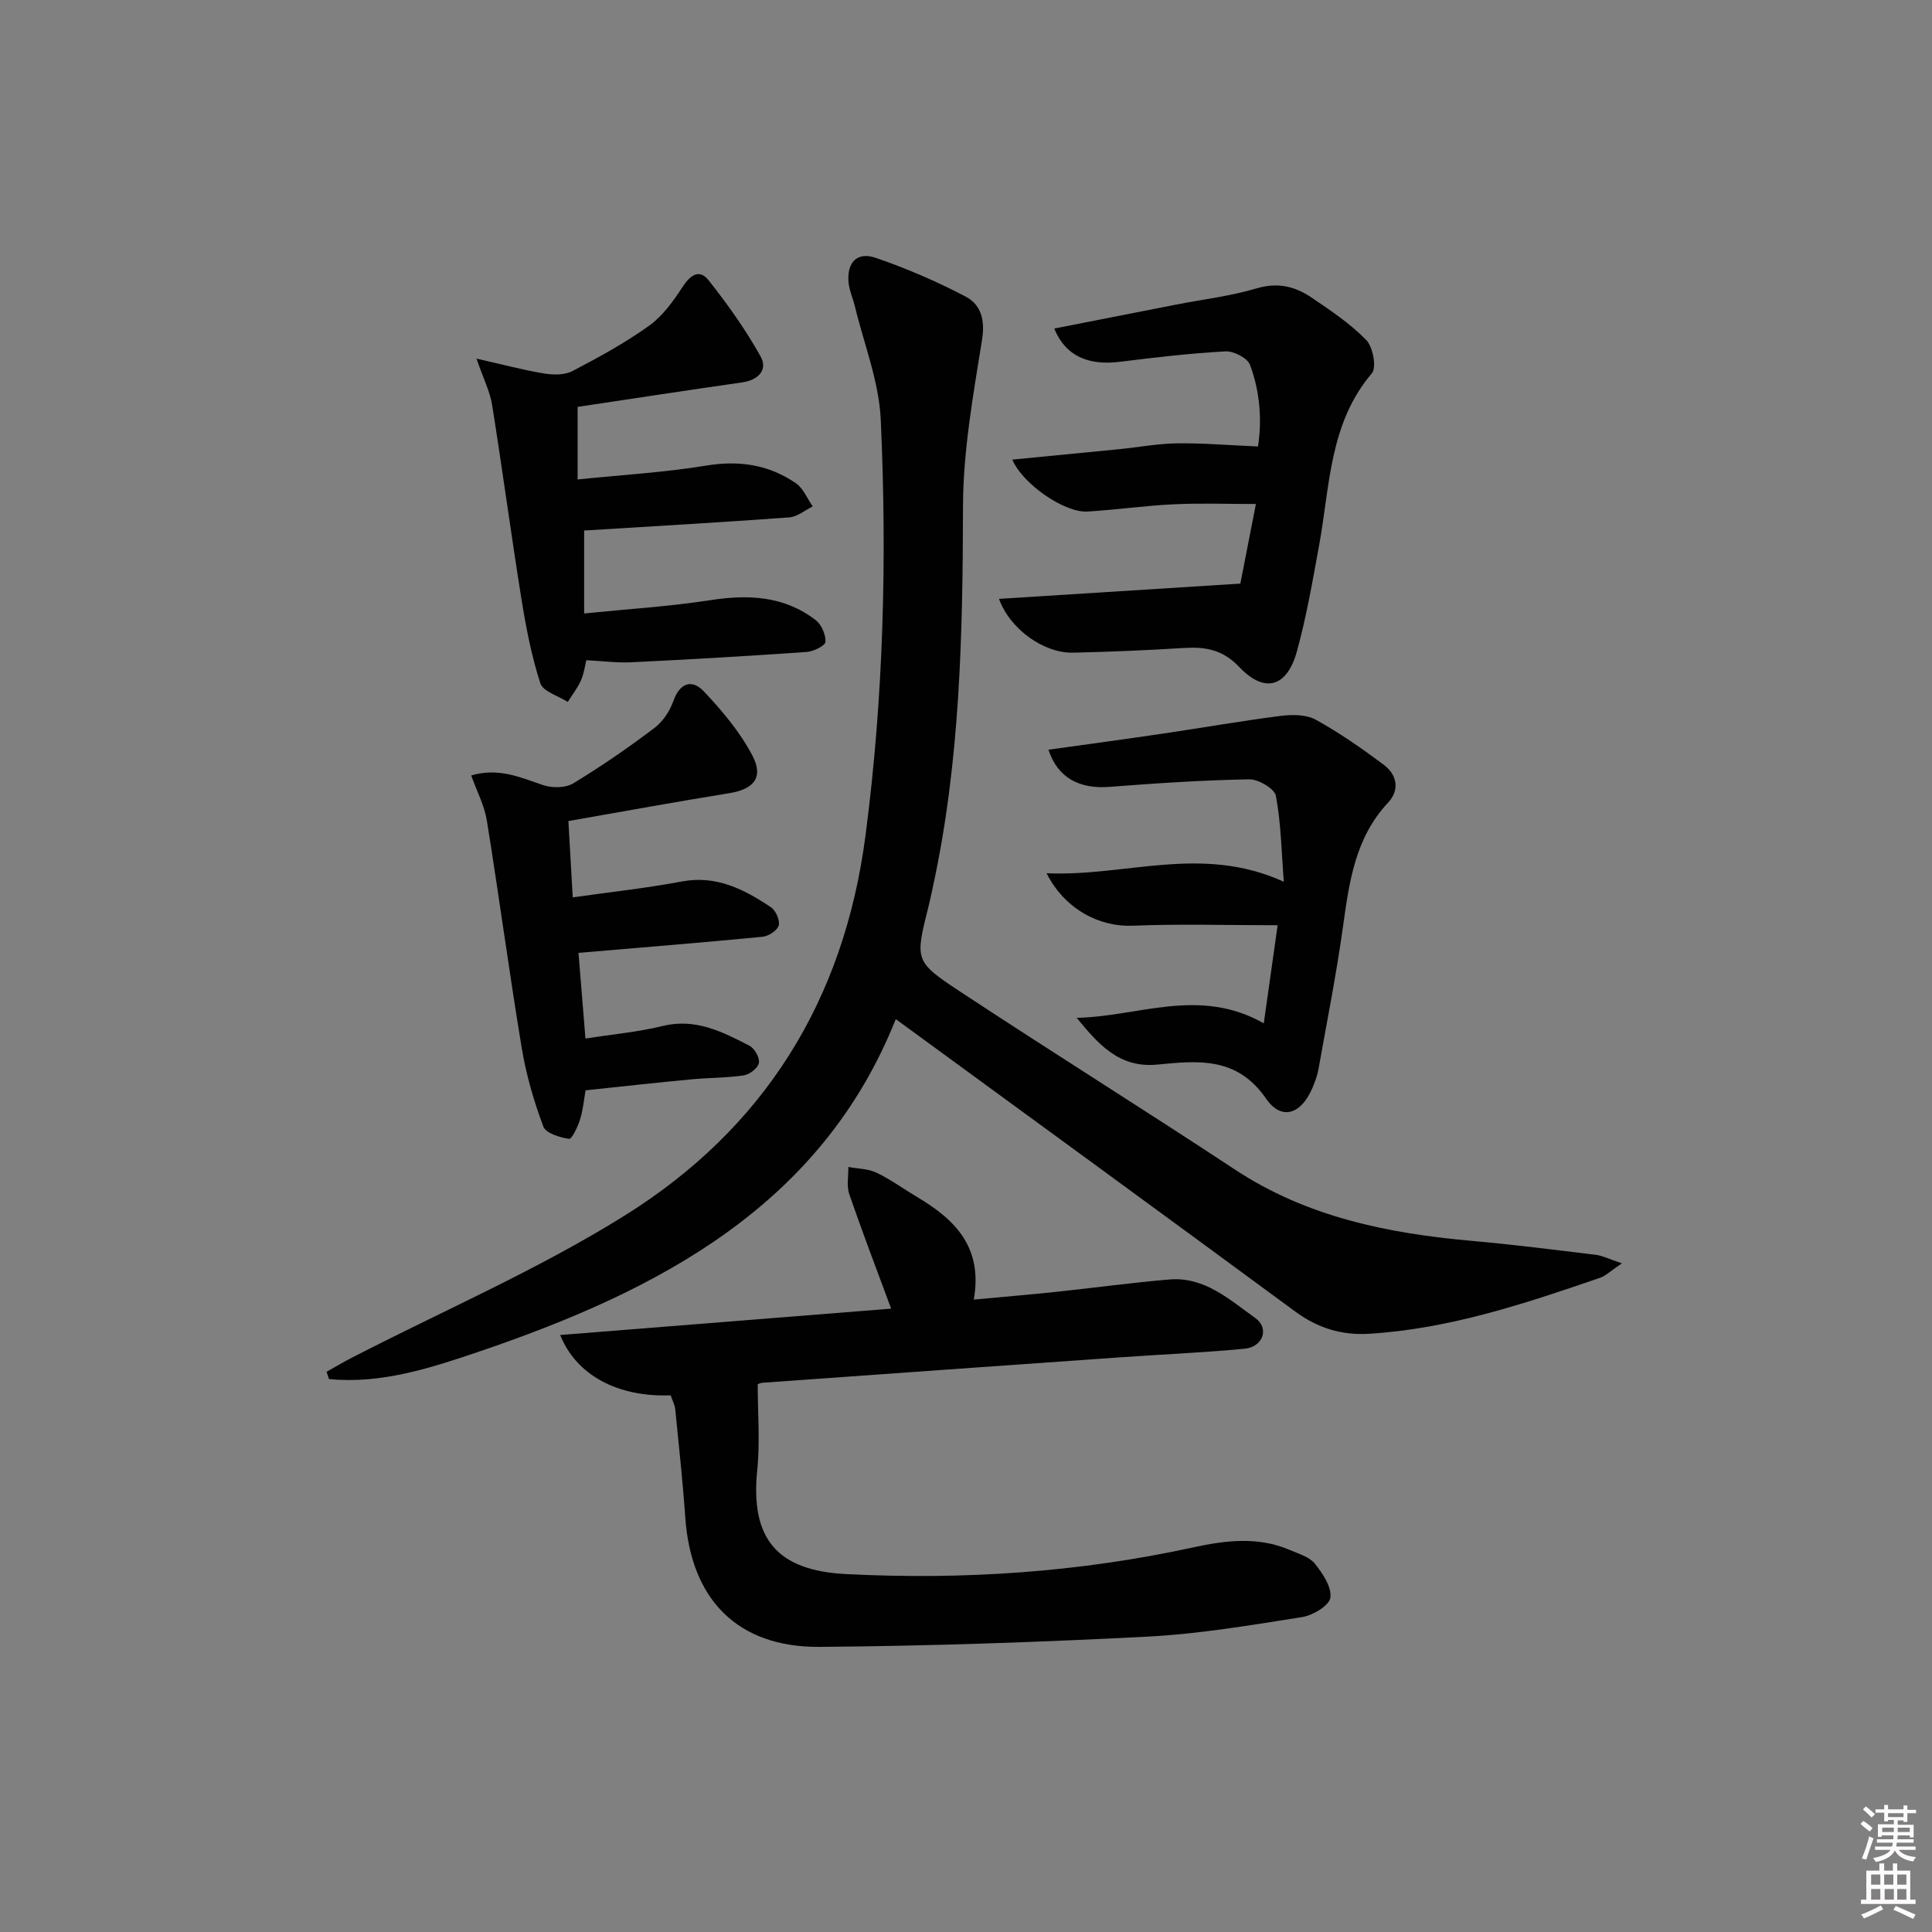 <svg enable-background="new 0 0 400 400" viewBox="0 0 400 400" xmlns="http://www.w3.org/2000/svg"><rect x="0" y="0" width="400" height="400" fill="#808080" stroke="none"/><path d="m385.2 377.6.6-.6c.6.4 1.3.9 1.9 1.5l-.6.7c-.8-.6-1.4-1.1-1.9-1.6zm.3 7.1c.6-1.4 1.1-2.9 1.5-4.5.3.1.6.3.9.4-.5 1.4-1 2.9-1.5 4.4l-.9-.2zm.2-10.1.6-.6c.7.5 1.3 1.1 1.9 1.6l-.7.7c-.6-.6-1.2-1.2-1.8-1.7zm8.4-.8h.8v.9h1.8v.7h-1.8v1.8h-.8v-.3h-1.2v.9h3.3v2.6h-.8v-.4h-2.5c0 .3 0 .6-.1.8h3.4v.7h-3.5c0 .3-.1.6-.1.8h4v.7h-3.5c.7.9 1.9 1.3 3.6 1.5-.2.2-.4.5-.6.9-1.9-.3-3.2-1.1-3.8-2.3-.5 1.1-1.8 2-3.9 2.4-.2-.3-.4-.5-.6-.8 1.9-.4 3.1-.9 3.6-1.7h-3.2v-.7h3.5c.1-.2.1-.5.2-.8h-3.3v-.7h3.4c0-.2 0-.5 0-.8h-2.4v.3h-.8v-2.6h3.3v-.9h-1.2v.3h-.8v-1.8h-1.8v-.7h1.8v-.9h.8v.9h3.2zm-4.4 5.5h2.4c0-.3 0-.6 0-.9h-2.4zm1.2-3.1h3.2v-.8h-3.2zm4.4 2.2h-2.4v.9h2.5v-.9z" fill="#fcfafa"/><path d="m389.2 385.8h.9v1.5h1.8v-1.5h.9v1.5h2.7v6h1.1v.9h-11.3v-.9h1.1v-6h2.7v-1.5zm.2 8.7.5.8c-1.2.6-2.5 1.3-4 1.9-.2-.3-.3-.6-.6-.8 1.6-.6 3-1.3 4.1-1.9zm-2-4.3h1.9v-2.1h-1.9zm0 3.1h1.9v-2.2h-1.9zm2.7-3.1h1.9v-2.1h-1.9zm.1 3.1h1.9v-2.2h-1.9zm2.3 1.3c1.4.6 2.7 1.2 4.1 1.8l-.5.9c-1.5-.7-2.8-1.4-4.1-1.9zm2.2-6.5h-1.9v2.1h1.9zm-1.9 5.2h1.9v-2.2h-1.9z" fill="#fcfafa"/><g fill="#010101"><path d="m335.8 261.56c-2.38 1.6-3.35 2.59-4.52 2.99-15.56 5.35-31.15 10.56-47.76 11.59-5.73.36-10.7-1.17-15.37-4.61-27.45-20.21-55-40.29-82.69-60.53-15.36 38.56-48.94 56.14-86.17 68.8-9.98 3.39-20.33 6.79-31.18 5.72-.17-.5-.33-1.01-.5-1.51 1.76-.98 3.48-2.01 5.27-2.93 18.9-9.74 38.57-18.23 56.53-29.46 28.73-17.96 45.3-44.37 49.77-78.55 3.76-28.69 4.48-57.4 3.17-86.18-.36-7.92-3.49-15.71-5.38-23.56-.39-1.61-1.12-3.17-1.28-4.8-.41-4.15 1.74-6.48 5.58-5.16 6.39 2.19 12.66 4.89 18.64 8.03 3.17 1.66 4.08 4.78 3.41 8.95-1.83 11.44-3.92 23.01-3.94 34.53-.06 26.5-.59 52.88-6.27 78.9-.28 1.3-.55 2.6-.87 3.88-2.77 11.11-2.95 11.38 6.49 17.6 18.87 12.45 38.06 24.42 56.93 36.87 14.94 9.86 31.67 13.23 49.07 14.78 8.6.76 17.18 1.86 25.76 2.9 1.36.19 2.66.87 5.31 1.75z"/><path d="m138.85 288.89c-10.96.41-19.53-4.16-22.87-12.49 22.95-1.83 45.67-3.64 68.52-5.46-3.04-8.22-5.99-15.92-8.67-23.7-.58-1.7-.15-3.75-.19-5.63 1.96.37 4.11.35 5.85 1.19 2.98 1.43 5.69 3.43 8.55 5.13 7.73 4.6 13.49 10.36 11.57 21.14 6.18-.58 11.74-1.04 17.27-1.63 7.76-.82 15.49-1.89 23.26-2.54 7.27-.6 12.44 4.2 17.76 7.99 2.95 2.1 1.59 5.97-2.16 6.34-8.59.83-17.22 1.18-25.84 1.79-24.7 1.73-49.4 3.5-74.09 5.27-.46.03-.91.31-.93.31 0 6.08.49 11.97-.1 17.75-1.45 14.22 4.06 20.83 18.44 21.55 24.17 1.23 48.1-.36 71.78-5.52 6.71-1.46 13.45-2.31 20.05.53 1.82.78 4.03 1.41 5.17 2.82 1.62 2.02 3.52 4.85 3.22 7.05-.22 1.63-3.63 3.67-5.85 4.02-10.65 1.68-21.34 3.5-32.08 4.05-22.57 1.16-45.18 1.94-67.78 2.12-17.03.13-26.67-9.79-27.85-26.79-.52-7.45-1.33-14.88-2.07-22.31-.07-.95-.57-1.85-.96-2.98z"/><path d="m206.83 123.99c16.7-1.06 32.86-2.08 49.97-3.16.9-4.62 2-10.25 3.22-16.48-5.97 0-11.51-.21-17.03.06-5.96.28-11.88 1.14-17.84 1.5-4.7.29-13.38-5.63-15.56-10.75 7.54-.74 14.88-1.44 22.21-2.17 3.96-.4 7.92-1.15 11.89-1.2 5.31-.07 10.64.38 16.76.65.78-4.86.57-11.05-1.67-16.94-.54-1.41-3.37-2.84-5.07-2.75-7.28.4-14.55 1.24-21.79 2.15-6.68.84-11.36-1.24-13.65-6.88 8.52-1.67 16.94-3.33 25.36-4.98 5.53-1.08 11.18-1.74 16.56-3.34 4.33-1.29 7.93-.41 11.31 1.88 3.97 2.69 8.05 5.41 11.36 8.81 1.4 1.43 2.19 5.7 1.17 6.9-8.86 10.4-8.67 23.37-10.93 35.67-1.35 7.34-2.61 14.72-4.59 21.9-2.05 7.43-6.68 8.77-11.92 3.25-3.46-3.64-7.04-4.23-11.52-3.95-7.63.48-15.27.79-22.91.97-5.99.13-13.01-4.78-15.33-11.14z"/><path d="m222.91 210.73c12.76-.23 25.34-6.47 38.74 1.14 1.01-7.14 1.92-13.56 2.87-20.31-10.59 0-20.36-.3-30.09.1-6.72.28-13.98-3.37-17.75-10.87 16.29.77 32.05-6.03 49.12 1.77-.49-6.23-.57-12.1-1.64-17.79-.28-1.49-3.64-3.46-5.55-3.42-9.63.18-19.26.81-28.87 1.56-6.24.49-10.76-1.85-12.67-7.69 7.92-1.11 15.74-2.16 23.54-3.31 8.21-1.21 16.38-2.65 24.61-3.7 2.36-.3 5.23-.28 7.2.8 4.92 2.72 9.58 5.97 14.09 9.34 2.76 2.07 3.32 5.22.86 7.85-6.84 7.3-8.03 16.45-9.33 25.75-1.38 9.86-3.32 19.63-5.07 29.44-.23 1.3-.71 2.57-1.22 3.79-2.31 5.5-6.4 6.96-9.65 2.25-6-8.72-14.16-7.83-22.5-7.02-7.95.77-12.23-4.28-16.69-9.68z"/><path d="m120.94 109.84v17.17c9.07-.92 17.65-1.44 26.11-2.75 7.91-1.22 15.31-.89 21.83 4.13 1.2.93 2.11 3.02 2.02 4.51-.05.79-2.47 1.98-3.89 2.08-12.11.85-24.22 1.55-36.34 2.14-2.95.14-5.93-.26-9.28-.43-.27 1.08-.47 2.73-1.11 4.18-.7 1.58-1.81 2.98-2.74 4.46-1.96-1.27-5.11-2.15-5.67-3.87-1.82-5.62-2.96-11.51-3.9-17.37-2.15-13.41-3.95-26.88-6.09-40.3-.42-2.66-1.72-5.19-3.23-9.54 5.55 1.25 9.72 2.37 13.97 3.07 1.91.31 4.26.36 5.88-.49 5.44-2.83 10.88-5.81 15.86-9.37 2.81-2.01 5.02-5.08 6.94-8.03 1.62-2.49 3.49-3.83 5.41-1.4 3.95 4.99 7.68 10.23 10.77 15.78 1.52 2.73-.44 4.88-3.81 5.36-11.34 1.62-22.67 3.36-34.08 5.07v15.03c9.25-.96 18.03-1.46 26.66-2.88 6.82-1.12 12.94-.18 18.52 3.65 1.54 1.06 2.35 3.18 3.5 4.81-1.62.79-3.19 2.14-4.85 2.27-14.22 1.04-28.46 1.85-42.48 2.72z"/><path d="m117.68 169.99c.29 5.14.57 10.05.9 15.8 7.91-1.12 15.28-1.91 22.53-3.28 7.2-1.36 12.95 1.61 18.51 5.33 1 .67 1.9 2.71 1.6 3.78-.29 1.04-2.11 2.21-3.35 2.33-12.53 1.21-25.07 2.22-38.1 3.33.46 5.62.93 11.49 1.44 17.74 5.61-.88 10.9-1.35 15.99-2.6 6.81-1.67 12.39 1.21 17.99 4.1 1.05.54 2.13 2.49 1.93 3.55-.19 1.05-1.91 2.39-3.11 2.57-3.6.54-7.29.48-10.92.83-7.09.67-14.18 1.46-21.86 2.27-.28 1.59-.48 3.87-1.13 6.01-.46 1.52-1.72 4.13-2.28 4.04-1.93-.3-4.81-1.16-5.33-2.55-1.95-5.24-3.55-10.69-4.46-16.2-2.6-15.68-4.7-31.45-7.23-47.14-.51-3.15-2.09-6.12-3.24-9.35 5.67-1.67 10.18.4 14.89 2 1.86.63 4.61.61 6.21-.35 5.8-3.51 11.41-7.39 16.83-11.48 1.75-1.32 3.19-3.51 3.93-5.6 1.37-3.84 3.91-4.52 6.3-1.98 3.81 4.04 7.52 8.44 10.07 13.32 2.37 4.54.24 6.94-4.8 7.76-10.94 1.77-21.85 3.76-33.31 5.77z"/></g></svg>